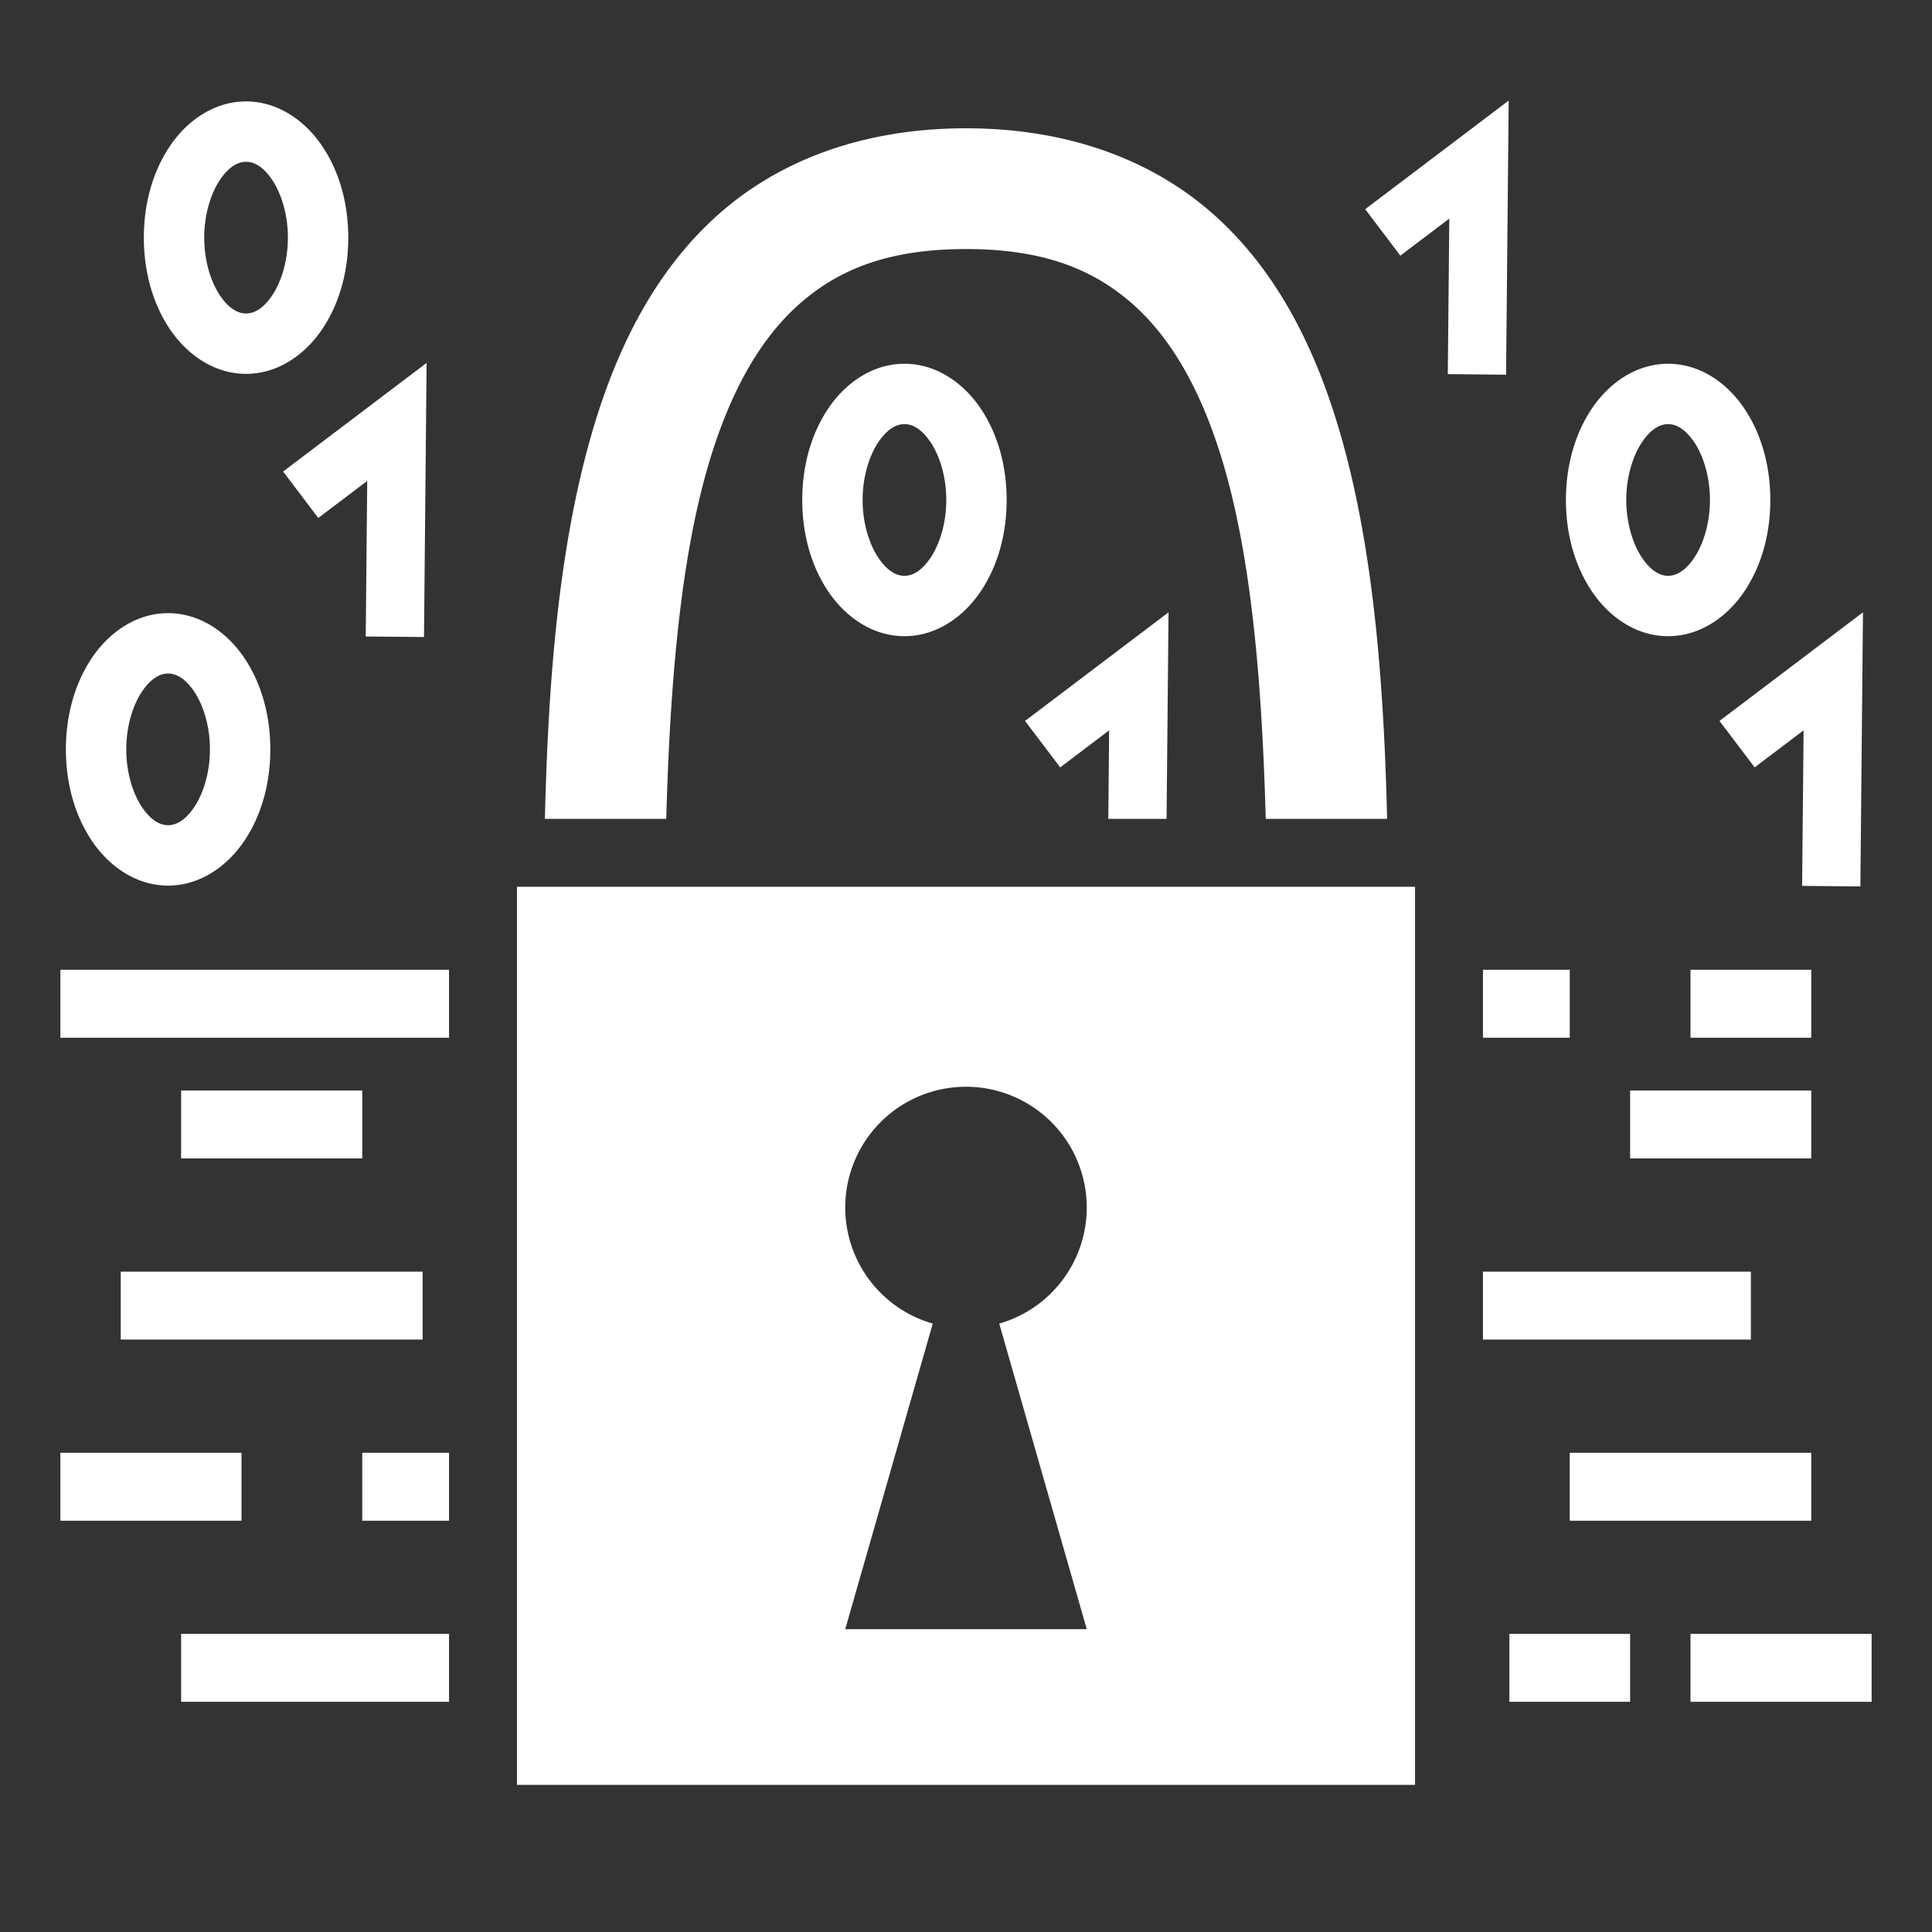 <svg xmlns="http://www.w3.org/2000/svg" viewBox="0 0 512 512"><rect x="0" y="0" width="512" height="512" fill="#333333" stroke="none"/><path fill="#fff" d="m399.816 26.656-38.025 28.782 9.318 12.312 12.967-9.814-.392 41.216 15.439.147.693-72.643zm-334.609.225c-8.453 0-15.595 5.085-20.111 11.734-4.517 6.65-6.973 15.136-6.973 24.364 0 9.227 2.456 17.714 6.973 24.363 4.516 6.649 11.658 11.734 20.111 11.734 8.453 0 15.597-5.085 20.113-11.734 4.517-6.65 6.973-15.136 6.973-24.363 0-9.228-2.456-17.715-6.973-24.364-4.516-6.649-11.66-11.734-20.113-11.734zM256 34c-27.111 0-49.757 8.433-66.252 23.4-16.495 14.968-26.617 35.397-33.133 58.204-8.595 30.082-11.34 65.024-12.213 101.396h32.162c.978-35.083 3.635-67.454 10.82-92.604 5.485-19.193 13.363-33.764 23.868-43.296C221.757 71.567 235.112 66 256 66c20.889 0 34.243 5.567 44.748 15.1 10.505 9.532 18.383 24.103 23.867 43.296 7.186 25.15 9.843 57.521 10.82 92.604h32.163c-.873-36.372-3.618-71.314-12.213-101.396-6.516-22.807-16.638-43.236-33.133-58.204C305.757 42.433 283.112 34 256 34zM65.207 42.88c2.088 0 4.488 1.205 6.879 4.725 2.391 3.52 4.207 9.083 4.207 15.374 0 6.29-1.816 11.852-4.207 15.373-2.391 3.52-4.791 4.724-6.879 4.724-2.088 0-4.486-1.204-6.877-4.724-2.39-3.52-4.207-9.083-4.207-15.373 0-6.291 1.816-11.853 4.207-15.374 2.391-3.52 4.79-4.724 6.877-4.724zm47.85 53.298L75.03 124.959l9.319 12.31 12.966-9.814-.392 41.219 15.44.146.693-72.642zm126.634.222c-8.452 0-15.596 5.086-20.113 11.735-4.516 6.649-6.973 15.136-6.973 24.363s2.457 17.714 6.973 24.363c4.517 6.65 11.66 11.735 20.113 11.735s15.597-5.085 20.114-11.735c4.516-6.649 6.97-15.136 6.97-24.363s-2.454-17.714-6.97-24.363c-4.517-6.65-11.66-11.735-20.114-11.735zm202.38 0c-8.454 0-15.598 5.086-20.114 11.735-4.516 6.649-6.973 15.136-6.973 24.363s2.457 17.714 6.973 24.363c4.517 6.65 11.66 11.735 20.113 11.735s15.595-5.085 20.112-11.735c4.516-6.649 6.972-15.136 6.972-24.363s-2.456-17.714-6.972-24.363c-4.517-6.65-11.659-11.735-20.112-11.735zm-202.38 16c2.088 0 4.486 1.205 6.877 4.725 2.391 3.52 4.207 9.082 4.207 15.373 0 6.29-1.816 11.853-4.207 15.373-2.39 3.52-4.789 4.725-6.877 4.725-2.087 0-4.487-1.205-6.879-4.725-2.39-3.52-4.207-9.082-4.207-15.373 0-6.29 1.816-11.853 4.208-15.373 2.39-3.52 4.79-4.725 6.878-4.725zm202.38 0c2.087 0 4.485 1.205 6.876 4.725 2.391 3.52 4.207 9.082 4.207 15.373 0 6.29-1.816 11.853-4.207 15.373-2.39 3.52-4.789 4.725-6.877 4.725-2.087 0-4.488-1.205-6.879-4.725-2.39-3.52-4.207-9.082-4.207-15.373 0-6.29 1.816-11.853 4.207-15.373 2.391-3.52 4.792-4.725 6.88-4.725zm-132.397 49.871-38.026 28.782 9.319 12.31 12.969-9.816-.223 23.453h15.44l.52-54.729zm184.035 0-38.025 28.782 9.318 12.31 12.969-9.816-.393 41.22 15.44.147.691-72.643zm-449.16.223c-8.453 0-15.597 5.085-20.113 11.735-4.517 6.649-6.973 15.135-6.973 24.363 0 9.227 2.456 17.714 6.973 24.363 4.516 6.65 11.66 11.734 20.113 11.734s15.597-5.085 20.113-11.734c4.517-6.65 6.973-15.136 6.973-24.363 0-9.228-2.456-17.714-6.973-24.363-4.516-6.65-11.66-11.735-20.113-11.735zm0 16c2.087 0 4.486 1.205 6.877 4.725 2.39 3.52 4.209 9.082 4.209 15.373 0 6.29-1.818 11.853-4.21 15.373-2.39 3.52-4.789 4.724-6.876 4.724-2.088 0-4.486-1.204-6.877-4.724-2.391-3.52-4.21-9.083-4.21-15.373 0-6.29 1.819-11.853 4.21-15.373 2.39-3.52 4.79-4.725 6.877-4.725zM137 235v238h238V235H137zM16 257v18h103v-18H16zm377 0v18h23v-18h-23zm55 0v18h32v-18h-32zm-192 31a32 32 0 0 1 32 32 32 32 0 0 1-23.19 30.764l23.19 80.98h-64l23.19-80.98A32 32 0 0 1 224 320a32 32 0 0 1 32-32zm-208 1v18h48v-18H48zm384 0v18h48v-18h-48zM32 337v18h80v-18H32zm361 0v18h71v-18h-71zM16 385v18h48v-18H16zm80 0v18h23v-18H96zm320 0v18h64v-18h-64zM48 433v18h71v-18H48zm352 0v18h32v-18h-32zm48 0v18h48v-18h-48z"/></svg>